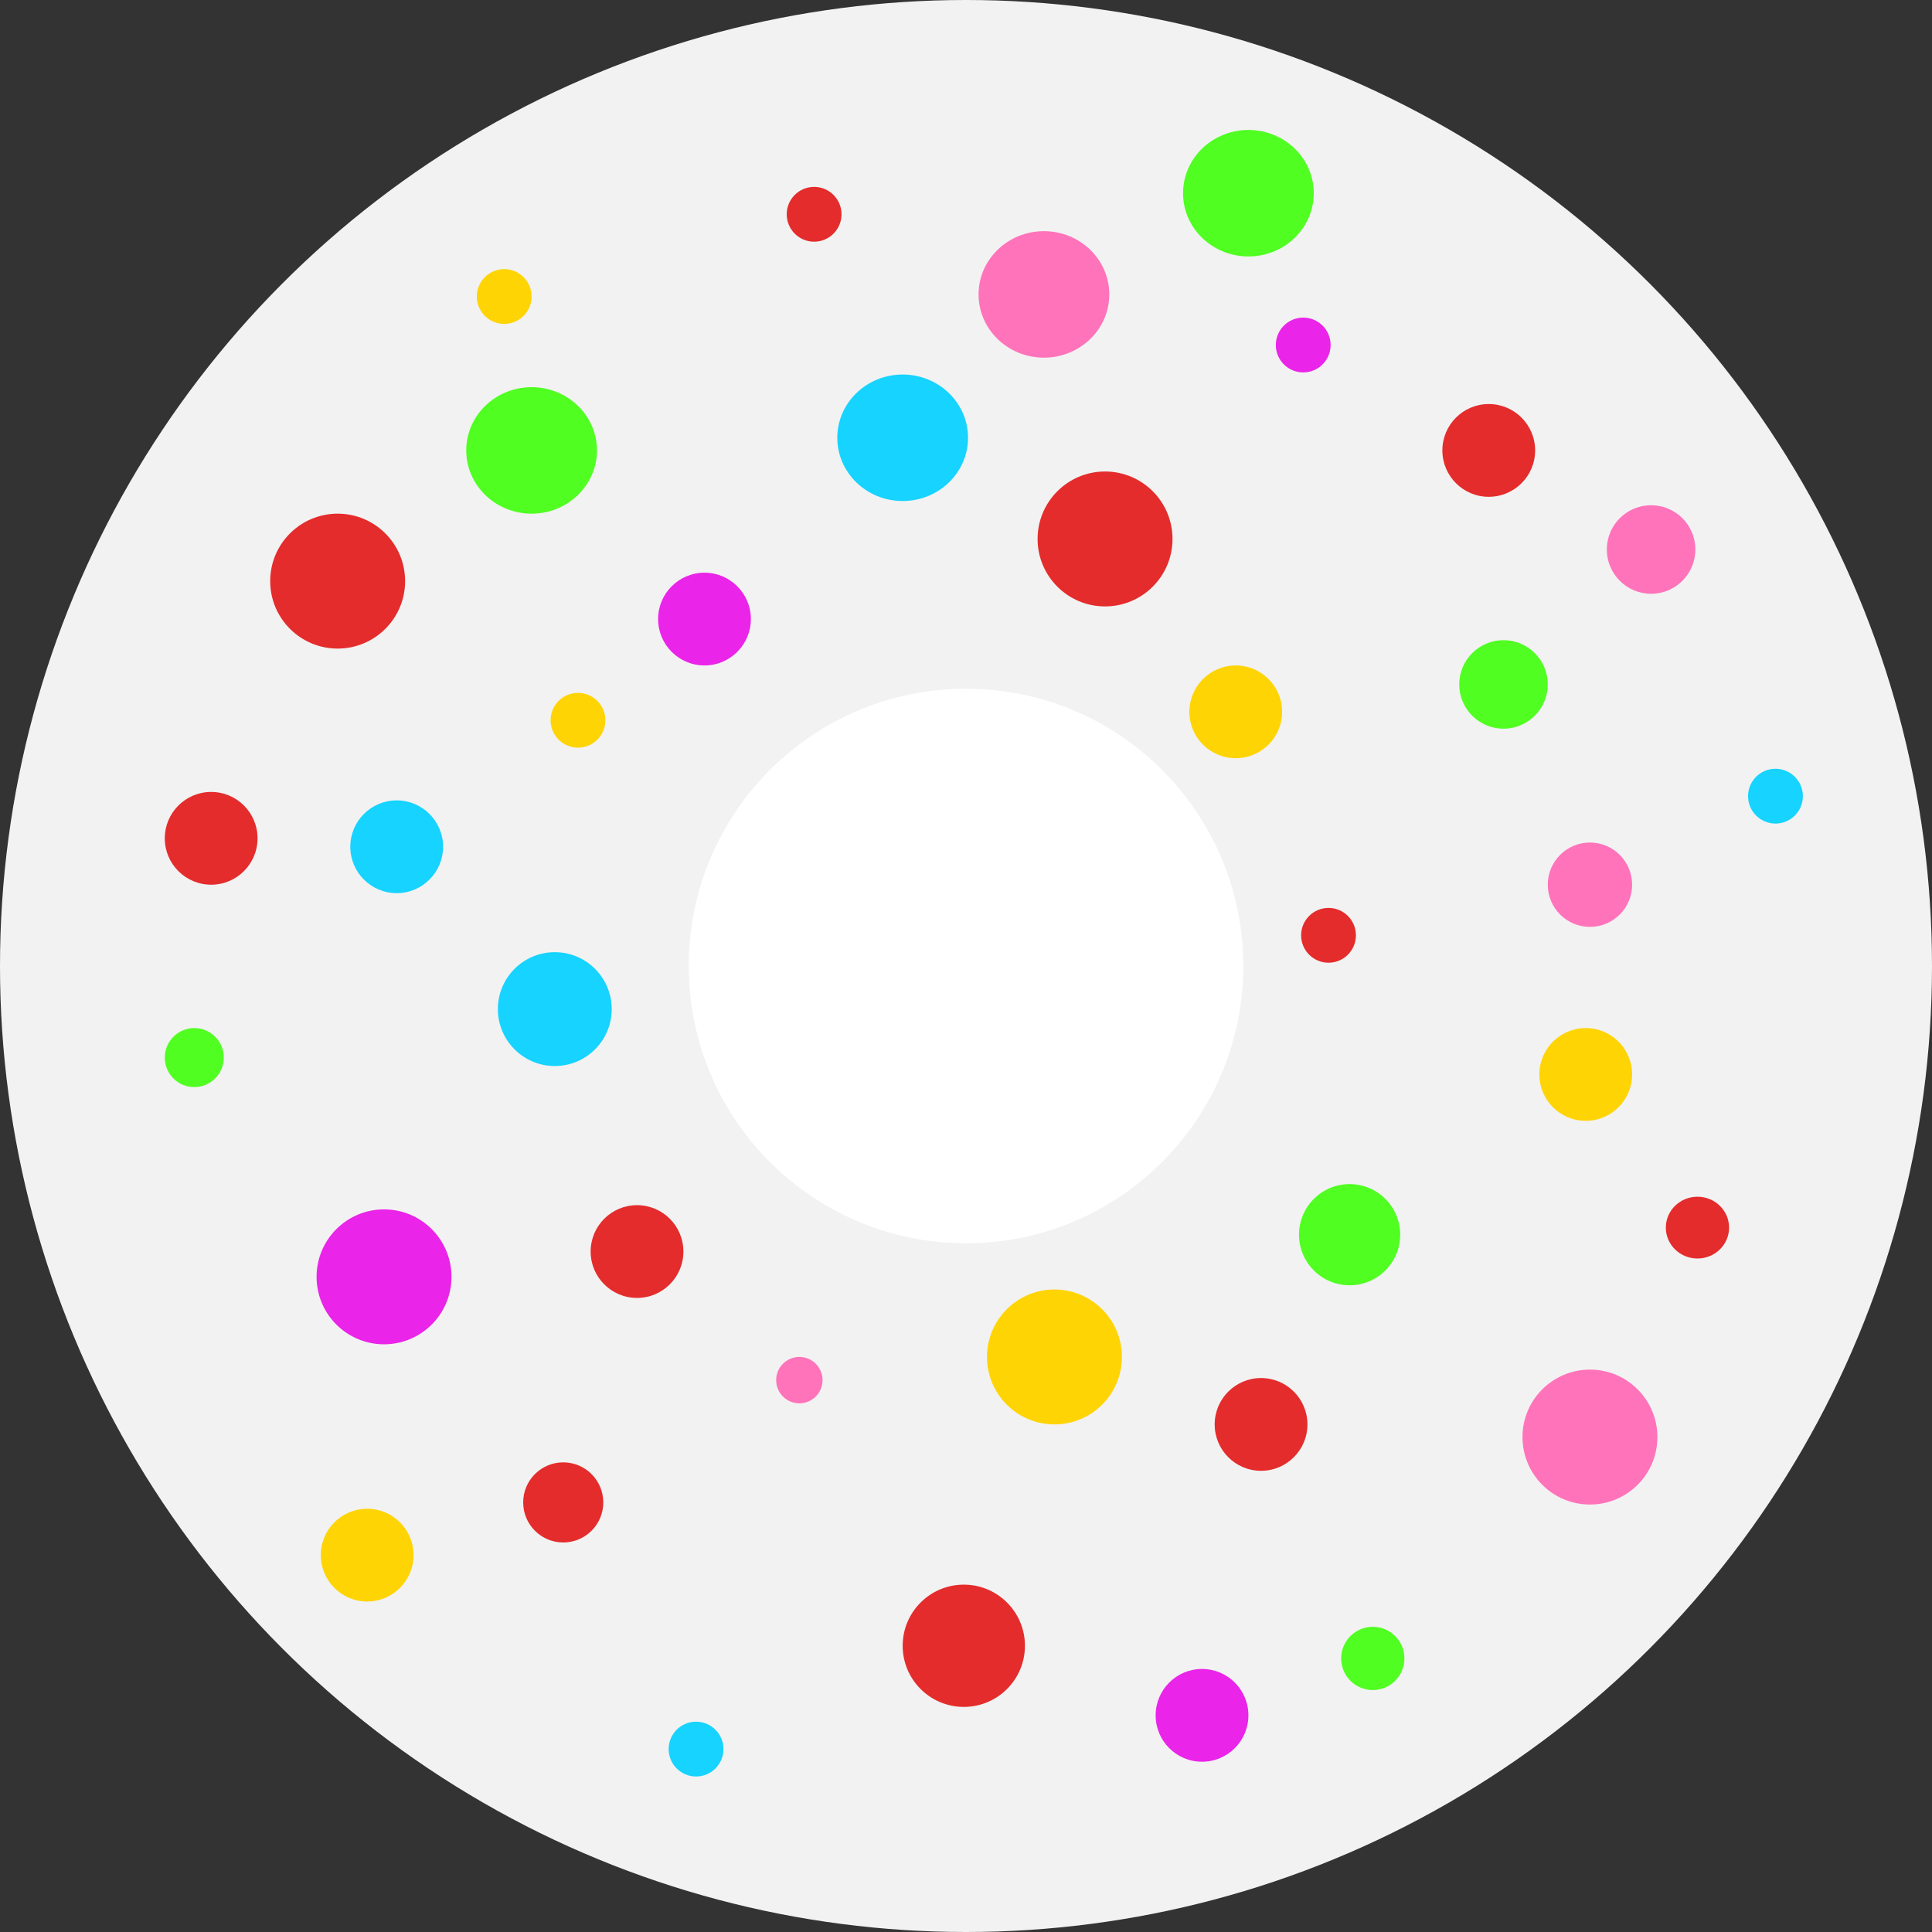 <?xml version="1.0" encoding="UTF-8" standalone="no"?>
<!-- Created with Inkscape (http://www.inkscape.org/) -->

<svg
   width="122.464mm"
   height="122.464mm"
   viewBox="0 0 122.464 122.464"
   version="1.1"
   id="svg8"
   inkscape:version="0.92.3 (2405546, 2018-03-11)"
   sodipodi:docname="fank1.svg"
   inkscape:export-filename="fank7.svg"
   inkscape:export-xdpi="96"
   inkscape:export-ydpi="96"
   xmlns:inkscape="http://www.inkscape.org/namespaces/inkscape"
   xmlns:sodipodi="http://sodipodi.sourceforge.net/DTD/sodipodi-0.dtd"
   xmlns="http://www.w3.org/2000/svg"
   xmlns:svg="http://www.w3.org/2000/svg"
   xmlns:rdf="http://www.w3.org/1999/02/22-rdf-syntax-ns#"
   xmlns:cc="http://creativecommons.org/ns#"
   xmlns:dc="http://purl.org/dc/elements/1.1/">
  <rect x="0" y="0" width="122.464" height="122.464" fill="#333333" stroke="none"/>
  <defs
     id="defs2" />
  <sodipodi:namedview
     id="base"
     pagecolor="#ffffff"
     bordercolor="#666666"
     borderopacity="1.0"
     inkscape:pageopacity="0.0"
     inkscape:pageshadow="2"
     inkscape:zoom="0.98994949"
     inkscape:cx="378.78135"
     inkscape:cy="591.35407"
     inkscape:document-units="mm"
     inkscape:current-layer="layer1"
     showgrid="false"
     inkscape:window-width="1440"
     inkscape:window-height="837"
     inkscape:window-x="-8"
     inkscape:window-y="-8"
     inkscape:window-maximized="1"
     inkscape:showpageshadow="2"
     inkscape:pagecheckerboard="0"
     inkscape:deskcolor="#d1d1d1" />
  <g
     inkscape:label="1. réteg"
     inkscape:groupmode="layer"
     id="layer1"
     transform="translate(-51.027,-87.979)">
    <circle
       id="path3713"
       cx="112.259"
       cy="149.211"
       r="61.232"
       style="fill:#f2f2f2;fill-opacity:1;stroke-width:0.265"
       inkscape:export-filename="fank8.svg"
       inkscape:export-xdpi="96"
       inkscape:export-ydpi="96" />
    <circle
       style="fill:#ffffff;stroke-width:0.265"
       id="path3715"
       cx="112.259"
       cy="149.211"
       r="17.576" />
    <circle
       style="opacity:0.98;fill:#12d2ff;fill-opacity:1;stroke:#000000;stroke-width:0"
       id="path29500"
       cx="86.194"
       cy="151.943"
       r="3.608" />
    <circle
       style="opacity:0.98;fill:#ff70b8;fill-opacity:1;stroke:#000000;stroke-width:0"
       id="path30386"
       cx="151.809"
       cy="144.058"
       r="2.673" />
    <circle
       style="opacity:0.98;fill:#e32828;fill-opacity:1;stroke:#000000;stroke-width:0"
       id="path30388"
       cx="86.729"
       cy="183.213"
       r="2.539" />
    <ellipse
       style="opacity:0.98;fill:#ff70b8;fill-opacity:1;stroke:#000000;stroke-width:0"
       id="path30390"
       cx="117.198"
       cy="106.641"
       rx="4.143"
       ry="4.009" />
    <ellipse
       style="opacity:0.98;fill:#4dfe1e;fill-opacity:1;stroke:#000000;stroke-width:0"
       id="path30390-6"
       cx="130.16"
       cy="100.226"
       rx="4.143"
       ry="4.009" />
    <ellipse
       style="opacity:0.98;fill:#4dfe1e;fill-opacity:1;stroke:#000000;stroke-width:0"
       id="path30390-8"
       cx="84.724"
       cy="116.53"
       rx="4.143"
       ry="4.009" />
    <ellipse
       style="opacity:0.98;fill:#12d2ff;fill-opacity:1;stroke:#000000;stroke-width:0"
       id="path30390-9"
       cx="108.244"
       cy="115.728"
       rx="4.143"
       ry="4.009" />
    <circle
       style="opacity:0.98;fill:#4dfe1e;fill-opacity:1;stroke:#000000;stroke-width:0"
       id="path30392"
       cx="138.045"
       cy="193.102"
       r="2.005" />
    <circle
       style="opacity:0.98;fill:#e32828;fill-opacity:1;stroke:#000000;stroke-width:0"
       id="path30394"
       cx="72.43"
       cy="124.815"
       r="4.276" />
    <circle
       style="opacity:0.98;fill:#e920e7;fill-opacity:1;stroke:#000000;stroke-width:0"
       id="path30394-5"
       cx="75.37"
       cy="168.914"
       r="4.276" />
    <circle
       style="opacity:0.98;fill:#e32828;fill-opacity:1;stroke:#000000;stroke-width:0"
       id="path30394-8"
       cx="121.073"
       cy="122.142"
       r="4.276" />
    <circle
       style="opacity:0.98;fill:#ff70b8;fill-opacity:1;stroke:#000000;stroke-width:0"
       id="path30394-86"
       cx="151.809"
       cy="179.071"
       r="4.276" />
    <circle
       style="opacity:0.98;fill:#ffd300;fill-opacity:1;stroke:#000000;stroke-width:0"
       id="path30394-51"
       cx="117.866"
       cy="173.992"
       r="4.276" />
    <circle
       style="opacity:0.98;fill:#ff70b8;fill-opacity:1;stroke:#000000;stroke-width:0"
       id="path30396"
       cx="155.685"
       cy="122.81"
       r="2.806" />
    <circle
       style="opacity:0.98;fill:#4dfe1e;fill-opacity:1;stroke:#000000;stroke-width:0"
       id="path30398"
       cx="136.575"
       cy="166.242"
       r="3.207" />
    <circle
       style="opacity:0.98;fill:#e920e7;fill-opacity:1;stroke:#000000;stroke-width:0"
       id="path30481"
       cx="95.682"
       cy="127.22"
       r="2.94" />
    <circle
       style="opacity:0.98;fill:#e32828;fill-opacity:1;stroke:#000000;stroke-width:0"
       id="path30481-5"
       cx="145.395"
       cy="116.53"
       r="2.94" />
    <circle
       style="opacity:0.98;fill:#ffd300;fill-opacity:1;stroke:#000000;stroke-width:0"
       id="path30481-3"
       cx="129.358"
       cy="133.1"
       r="2.94" />
    <circle
       style="opacity:0.98;fill:#ffd300;fill-opacity:1;stroke:#000000;stroke-width:0"
       id="path30481-8"
       cx="74.301"
       cy="186.554"
       r="2.94" />
    <circle
       style="opacity:0.98;fill:#12d2ff;fill-opacity:1;stroke:#000000;stroke-width:0"
       id="path30481-56"
       cx="76.172"
       cy="141.653"
       r="2.94" />
    <circle
       style="opacity:0.98;fill:#e32828;fill-opacity:1;stroke:#000000;stroke-width:0"
       id="path30481-6"
       cx="64.412"
       cy="141.118"
       r="2.94" />
    <circle
       style="opacity:0.98;fill:#ffd300;fill-opacity:1;stroke:#000000;stroke-width:0"
       id="path30481-4"
       cx="151.542"
       cy="156.085"
       r="2.94" />
    <circle
       style="opacity:0.98;fill:#e32828;fill-opacity:1;stroke:#000000;stroke-width:0"
       id="path30481-7"
       cx="91.406"
       cy="167.311"
       r="2.94" />
    <circle
       style="opacity:0.98;fill:#e920e7;fill-opacity:1;stroke:#000000;stroke-width:0"
       id="path30481-7-1"
       cx="127.22"
       cy="196.71"
       r="2.94" />
    <circle
       style="opacity:0.98;fill:#e32828;fill-opacity:1;stroke:#000000;stroke-width:0"
       id="path30481-7-3"
       cx="130.962"
       cy="178.269"
       r="2.94" />
    <circle
       style="opacity:0.98;fill:#4dfe1e;fill-opacity:1;stroke:#000000;stroke-width:0"
       id="path30483"
       cx="63.343"
       cy="155.016"
       r="1.871" />
    <circle
       style="opacity:0.98;fill:#e32828;fill-opacity:1;stroke:#000000;stroke-width:0"
       id="path30485"
       cx="112.12"
       cy="192.3"
       r="3.875" />
    <circle
       style="opacity:0.98;fill:#4dfe1e;fill-opacity:1;stroke:#000000;stroke-width:0"
       id="path30487"
       cx="146.33"
       cy="131.363"
       r="2.806" />
    <circle
       style="opacity:0.98;fill:#ff70b8;fill-opacity:1;stroke:#000000;stroke-width:0"
       id="path30489"
       cx="101.696"
       cy="175.462"
       r="1.47" />
    <ellipse
       style="opacity:0.98;fill:#e32828;fill-opacity:1;stroke:#000000;stroke-width:0"
       id="path30491"
       cx="158.624"
       cy="165.794"
       rx="2.005"
       ry="1.958" />
    <circle
       style="opacity:0.98;fill:#ffd300;fill-opacity:1;stroke:#000000;stroke-width:0"
       id="path30493"
       cx="82.987"
       cy="106.774"
       r="1.737" />
    <circle
       style="opacity:0.98;fill:#e32828;fill-opacity:1;stroke:#000000;stroke-width:0"
       id="path30493-7"
       cx="102.632"
       cy="101.562"
       r="1.737" />
    <circle
       style="opacity:0.98;fill:#ffd300;fill-opacity:1;stroke:#000000;stroke-width:0"
       id="path30493-8"
       cx="87.664"
       cy="133.635"
       r="1.737" />
    <circle
       style="opacity:0.98;fill:#12d2ff;fill-opacity:1;stroke:#000000;stroke-width:0"
       id="path30493-4"
       cx="95.148"
       cy="198.849"
       r="1.737" />
    <circle
       style="opacity:0.98;fill:#e32828;fill-opacity:1;stroke:#000000;stroke-width:0"
       id="path30493-2"
       cx="135.238"
       cy="147.266"
       r="1.737" />
    <circle
       style="opacity:0.98;fill:#12d2ff;fill-opacity:1;stroke:#000000;stroke-width:0"
       id="path30493-21"
       cx="163.569"
       cy="138.446"
       r="1.737" />
    <circle
       style="opacity:0.98;fill:#e920e7;fill-opacity:1;stroke:#000000;stroke-width:0"
       id="path30493-6"
       cx="133.635"
       cy="109.848"
       r="1.737" />
  </g>
</svg>

